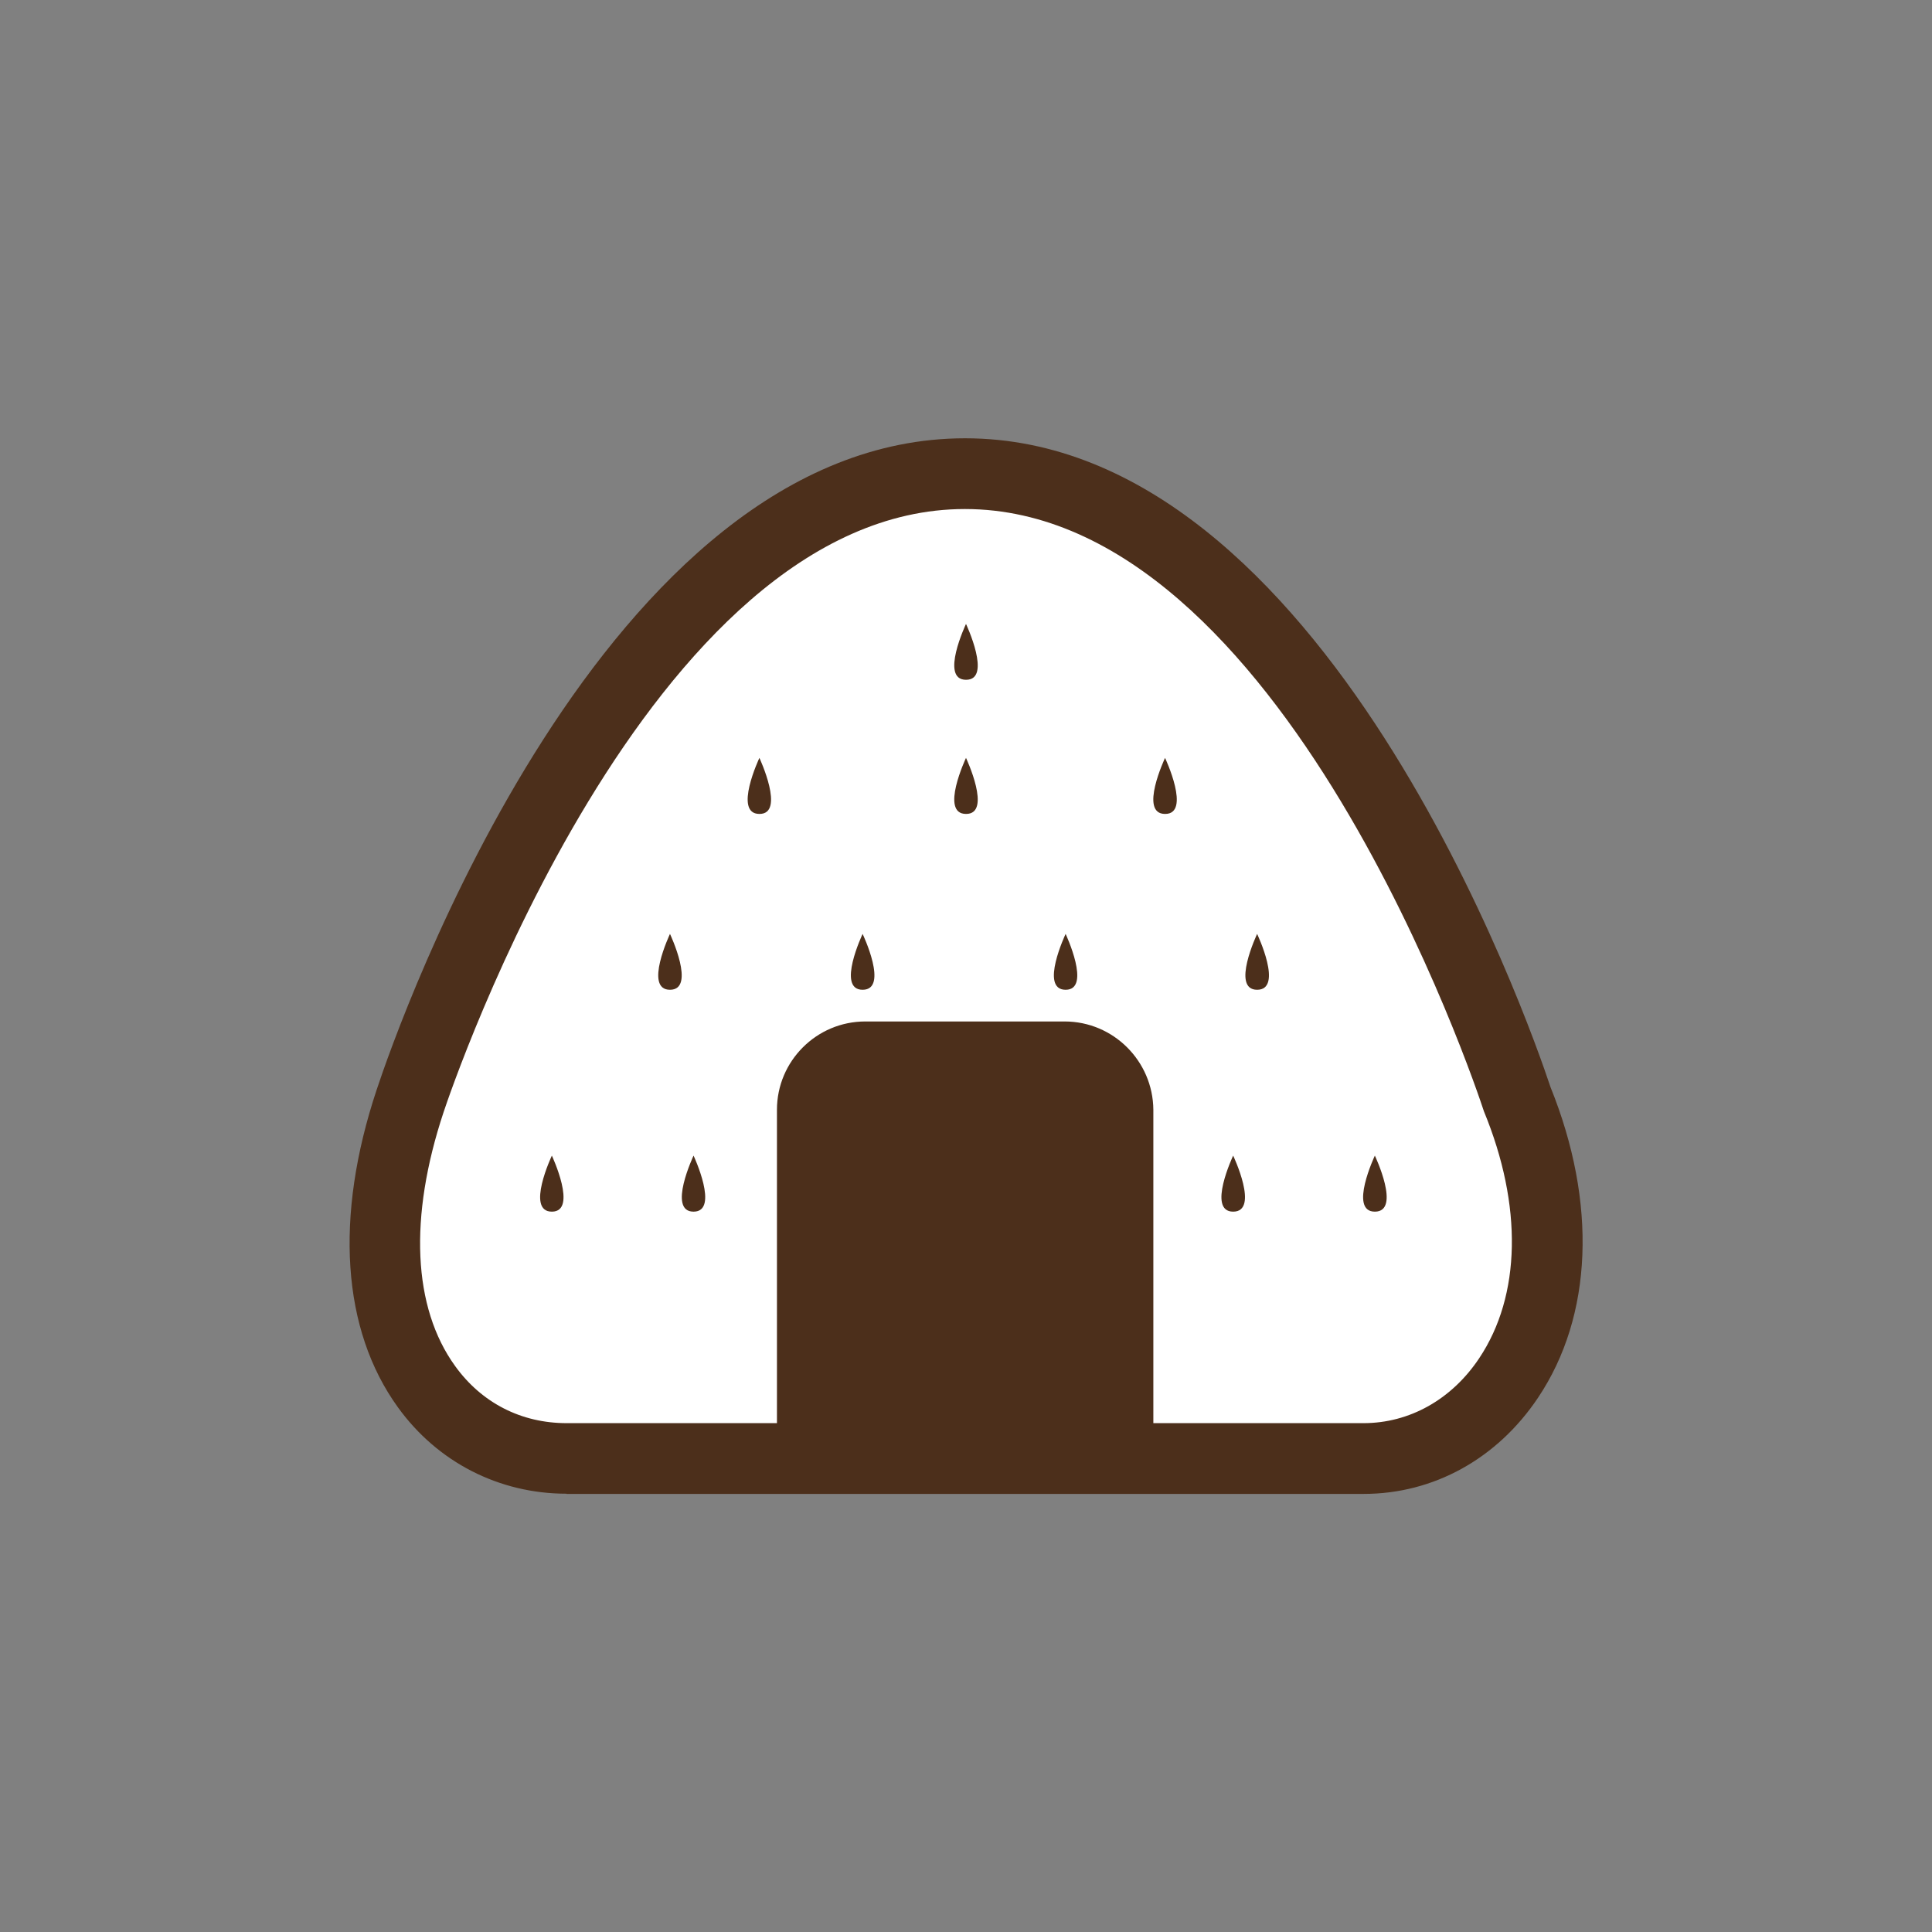 <?xml version="1.0" standalone="no"?><!DOCTYPE svg PUBLIC "-//W3C//DTD SVG 1.1//EN" "http://www.w3.org/Graphics/SVG/1.1/DTD/svg11.dtd"><svg class="icon" width="200px" height="200.00px" viewBox="0 0 1024 1024" version="1.1" xmlns="http://www.w3.org/2000/svg"><rect x="0" y="0" width="1024" height="1024" fill="#808080" stroke="none"/><path d="M300.3 773c-29.7 0-56.9-13.8-74.3-38.1-26-36.1-29.1-89.8-8.7-151.4C221.8 570 329.9 251 511.4 251c178.7 0 285.2 309 292.8 331.8 22.6 55.6 21 109.3-4.7 147.6-18.1 27.1-46.2 42.7-76.9 42.7H300.3z m0 0" fill="#FFFFFF" /><path d="M300.3 791.7c-35.8 0-68.4-16.7-89.4-45.8-29.7-41.1-33.7-100.8-11.3-168.2 11.7-35.4 120.3-345.4 311.9-345.4 190.5 0 298.6 308.7 310.3 343.9 24.8 61.4 22.4 121.3-6.6 164.6-21.7 32.4-55.4 51-92.4 51H300.3z m211.1-521.9c-168.1 0-272 306.7-276.3 319.7-18.5 55.7-16.3 103.5 6.1 134.5 14.1 19.6 35.1 30.3 59.1 30.3h422.4c24.3 0 46.7-12.5 61.3-34.4 22.2-33.2 23.1-80.9 2.5-130.9-4.2-12.9-106.5-319.2-275.1-319.2z" fill="#4C2F1B" /><path d="M427 762.9V588.2c0-17.5 14.2-31.6 31.6-31.6h105.7c17.5 0 31.6 14.2 31.6 31.6v174.7H427z m0 0" fill="#4C2F1B" /><path d="M564.3 571.8c9.1 0 16.4 7.3 16.4 16.4v159.5H442.2V588.2c0-9.1 7.3-16.4 16.4-16.4h105.7m0-30.4H458.6c-25.8 0-46.8 21-46.8 46.8v189.9h199.5V588.2c-0.2-25.8-21.2-46.8-47-46.8zM512 330.7s-14 29.6 0 29.6c14 0.1 0-29.6 0-29.6zM292.5 612.5s-14 29.7 0 29.7c13.9 0 0-29.7 0-29.7z m75.1 0s-14 29.7 0 29.7c13.9 0 0-29.7 0-29.7z m286 0s-14 29.7 0 29.7c14.1 0 0-29.7 0-29.7z m75.1 0s-14 29.7 0 29.7c14.1 0 0-29.7 0-29.7zM402.5 401.7s-14 29.7 0 29.7c13.9 0.1 0-29.7 0-29.7zM355.1 495s-14 29.6 0 29.6 0-29.6 0-29.6z m102.1 0s-14 29.6 0 29.6c14.1 0 0-29.6 0-29.6z m107.6 0s-14 29.6 0 29.6c13.9 0 0-29.6 0-29.6z m101.5 0s-14 29.6 0 29.6c14.1 0 0-29.6 0-29.6zM512 401.7s-14 29.7 0 29.7c14 0.1 0-29.7 0-29.7z m105.5 0s-14 29.7 0 29.7c14 0.1 0-29.7 0-29.7z m0 0" fill="#4C2F1B" /></svg>